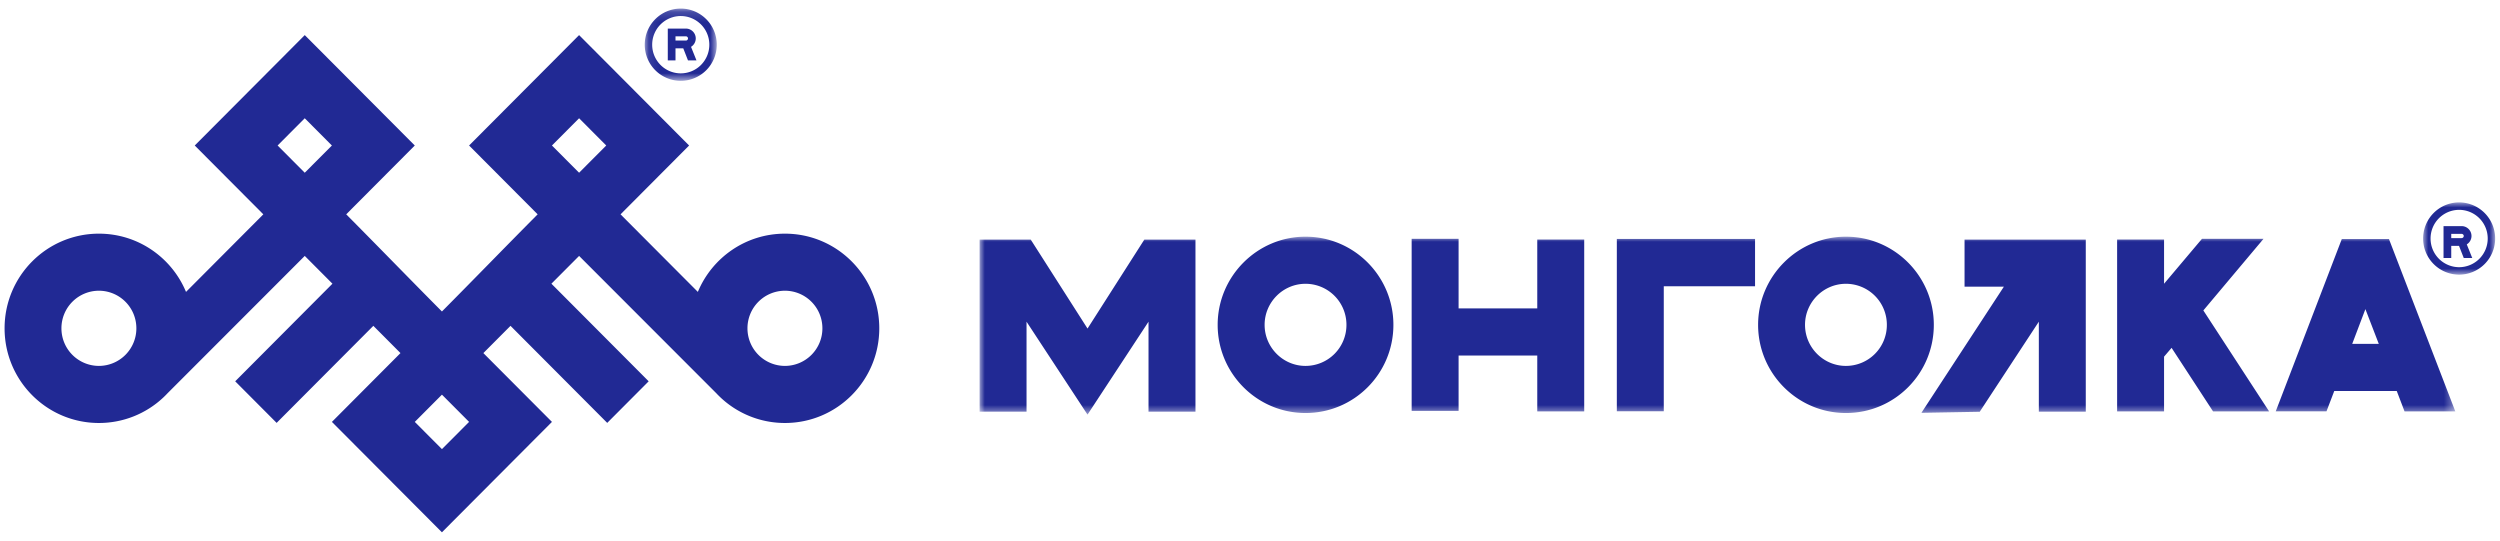 <svg width="245" height="53" xmlns="http://www.w3.org/2000/svg" xmlns:xlink="http://www.w3.org/1999/xlink"><defs><path id="a" d="M0 0h144.62v17.438H0z"/><path id="c" d="M.106.166h7.058v7.082H.106z"/><path id="e" d="M0 0h7.057v7.082H0z"/></defs><g fill="none" fill-rule="evenodd"><g transform="translate(96 23.194)"><mask id="b" fill="#fff"><use xlink:href="#a"/></mask><path d="M103.805 8.332l-5.794 8.828-5.713.103L100.38 4.9h-3.854V.284h11.88v16.864h-4.6V8.332zm-93.228.673L16.146.284h5.01v16.864h-4.601V8.332l-5.978 9.106-5.976-9.106v8.816H0V.284h5.01l5.567 8.72zM67.05 4.859v12.248h-4.601V.22h13.546v4.64H67.05zM31.941 0c4.752 0 8.612 3.874 8.612 8.641 0 4.779-3.85 8.641-8.612 8.641-4.75 0-8.61-3.873-8.61-8.64 0-4.756 3.872-8.642 8.61-8.642zm15 7.028h7.711V.278h4.601V17.12h-4.601v-5.474h-7.71v5.427h-4.6V.209h4.6v6.82zM84.903 0c4.752 0 8.611 3.874 8.611 8.641 0 4.779-3.848 8.641-8.61 8.641-4.75 0-8.61-3.873-8.61-8.64 0-4.756 3.87-8.642 8.61-8.642zm35.025 7.229l6.444 9.891h-5.494l-4.062-6.225-.738.863v5.362h-4.6V.278h4.6v4.335L119.793.21h6.032l-5.898 7.02zm18.955 7.896h-6.126l-.762 1.995h-4.973L133.497.232h4.621l6.502 16.888h-4.975l-.763-1.995zM27.932 8.641c0 2.215 1.804 4.024 4.01 4.024a4.012 4.012 0 0 0 4.01-4.024 4.012 4.012 0 0 0-4.01-4.024c-2.206 0-4.01 1.808-4.01 4.024zm52.96 0c0 2.215 1.804 4.024 4.01 4.024a4.01 4.01 0 0 0 4.01-4.024 4.012 4.012 0 0 0-4.01-4.024c-2.206 0-4.01 1.808-4.01 4.024zm53.624 1.867h2.606L135.809 7.1l-1.293 3.408z" fill="#212994" mask="url(#b)"/></g><path d="M43.31 30.525c3.14-3.16 6.24-6.36 9.38-9.52l-6.72-6.745.51-.512 9.761-9.796.51-.512 10.782 10.82-6.72 6.745 7.577 7.602c1.393-3.352 4.69-5.708 8.535-5.708 5.106 0 9.244 4.153 9.244 9.277 0 5.123-4.138 9.277-9.244 9.277a9.196 9.196 0 0 1-6.309-2.497l-.013-.013a8.949 8.949 0 0 1-.409-.409L56.752 25.08l-2.714 2.723 9.532 9.565-4.062 4.075-9.478-9.511-2.66 2.67 6.722 6.744-10.783 10.82-10.782-10.82 6.72-6.744-2.659-2.67-9.478 9.511-4.06-4.075 9.53-9.565-2.713-2.723-13.443 13.454a8.543 8.543 0 0 1-.409.41l-.012.012h-.001a9.195 9.195 0 0 1-6.308 2.497c-5.106 0-9.245-4.154-9.245-9.277 0-5.124 4.14-9.277 9.245-9.277 3.845 0 7.143 2.356 8.535 5.708l7.577-7.602-6.721-6.745L29.867 3.44l.511.512 9.761 9.796.51.512-6.72 6.745c3.139 3.16 6.24 6.36 9.38 9.52zm0 13.49l2.66-2.67-2.66-2.669-2.66 2.67 2.66 2.669zM9.693 28.49a3.678 3.678 0 0 0-3.672 3.685 3.678 3.678 0 0 0 3.672 3.684 3.678 3.678 0 0 0 3.671-3.684 3.678 3.678 0 0 0-3.671-3.685zm20.173-16.9l2.66 2.67-2.66 2.668-2.66-2.669 2.66-2.67zm47.058 16.9a3.678 3.678 0 0 1 3.671 3.685 3.678 3.678 0 0 1-3.671 3.684 3.678 3.678 0 0 1-3.672-3.684 3.678 3.678 0 0 1 3.672-3.685zm-20.173-16.9l-2.66 2.67 2.66 2.668 2.66-2.669-2.66-2.67zm11.433-7.825a.968.968 0 0 0-.965-.964h-1.776v3.121h.756V4.734h.76l.465 1.188h.832l-.535-1.331a.97.97 0 0 0 .463-.826m-.965.21h-1.02V3.56h1.02c.11 0 .205.094.205.206a.21.21 0 0 1-.205.21" fill="#212994"/><g transform="translate(63.079 .674)"><mask id="d" fill="#fff"><use xlink:href="#c"/></mask><path d="M3.634.166a3.535 3.535 0 0 1 3.53 3.54 3.536 3.536 0 0 1-3.53 3.542A3.535 3.535 0 0 1 .106 3.707c0-1.956 1.58-3.54 3.528-3.54m0 .73a2.805 2.805 0 0 1 2.801 2.81 2.806 2.806 0 0 1-2.8 2.81 2.805 2.805 0 0 1-2.8-2.81 2.804 2.804 0 0 1 2.8-2.81" fill="#212994" mask="url(#d)"/></g><path d="M242.207 23.124a.968.968 0 0 0-.965-.964h-1.776v3.121h.756v-1.187h.761l.464 1.187h.832l-.535-1.331a.97.97 0 0 0 .463-.826m-.965.21h-1.02v-.415h1.02c.11 0 .205.094.205.205a.21.21 0 0 1-.205.21" fill="#212994"/><g transform="translate(237.466 19.834)"><mask id="f" fill="#fff"><use xlink:href="#e"/></mask><path d="M3.528 0a3.535 3.535 0 0 1 3.53 3.54 3.536 3.536 0 0 1-3.53 3.542A3.535 3.535 0 0 1 0 3.541 3.535 3.535 0 0 1 3.528 0m0 .73A2.807 2.807 0 0 1 6.33 3.54a2.806 2.806 0 0 1-2.8 2.811 2.805 2.805 0 0 1-2.8-2.81 2.804 2.804 0 0 1 2.8-2.81" fill="#212994" mask="url(#f)"/></g></g></svg>